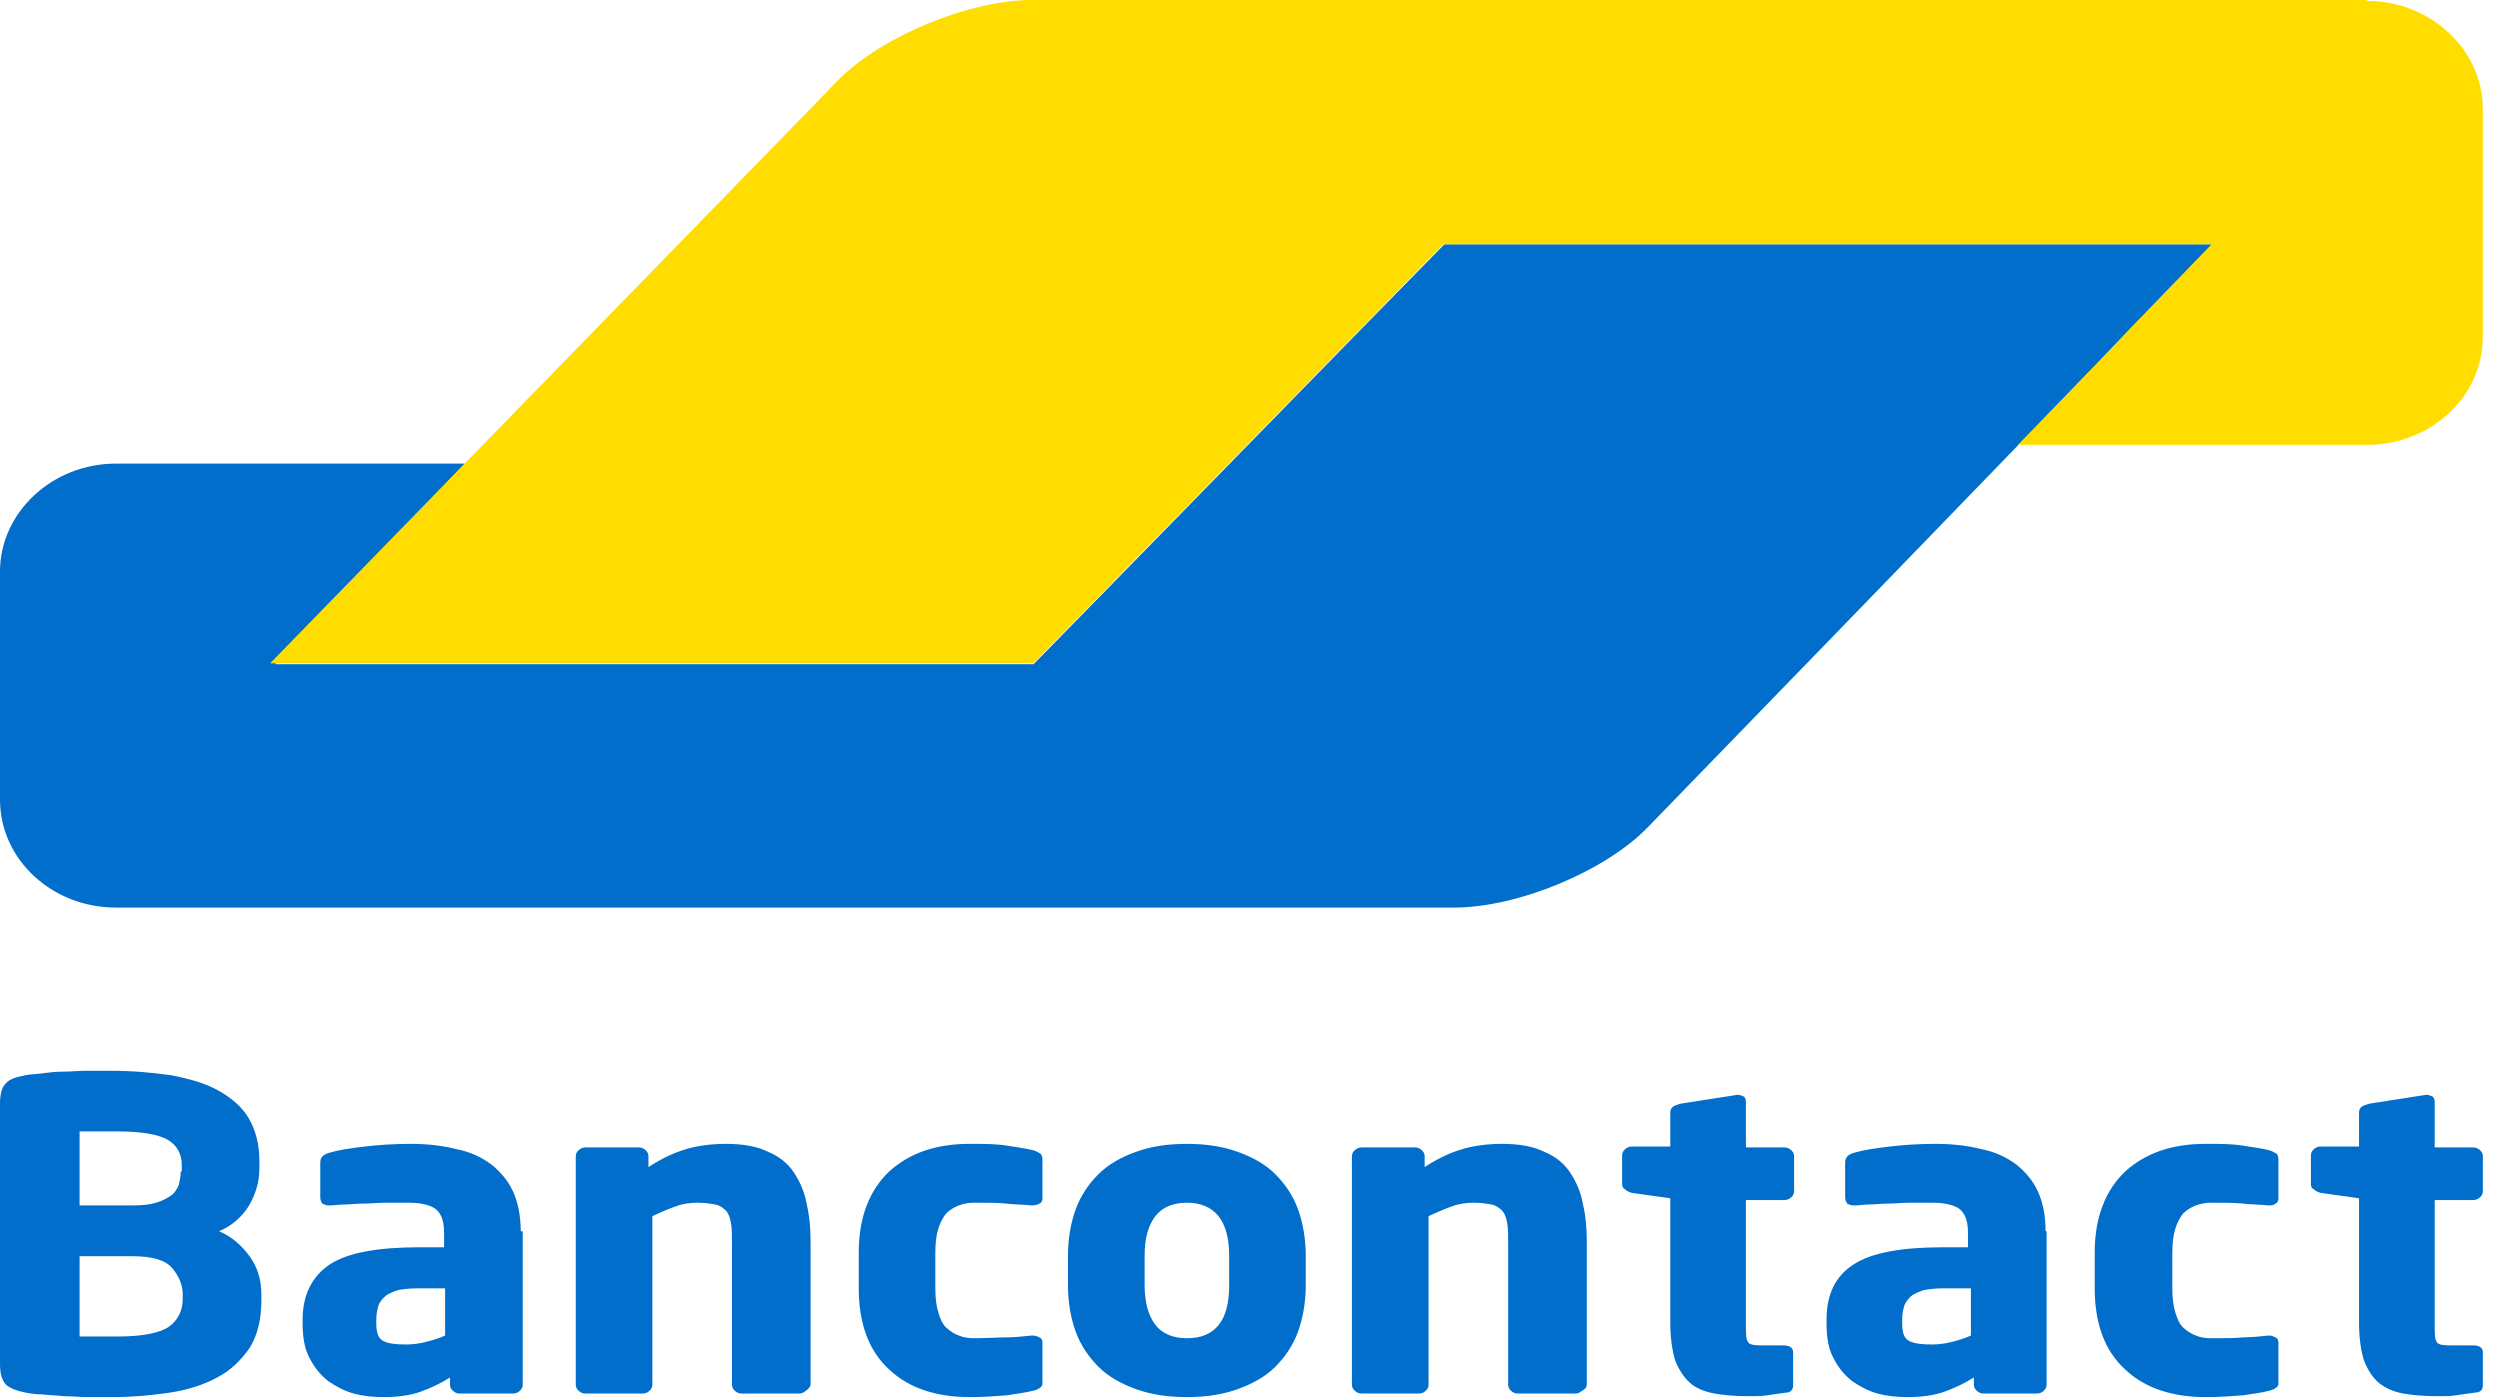 <svg width="68" height="38" viewBox="0 0 68 38" fill="none" xmlns="http://www.w3.org/2000/svg">
<path d="M60.184 6.645H57.03H42.439H39.286L37.147 8.827L30.251 15.884L28.114 18.066H24.96H10.635H7.482L9.567 15.86L10.556 14.817L12.641 12.61H9.487H5.424H3.154C1.415 12.61 0 13.944 0 15.544V21.219V21.752C0 23.377 1.415 24.686 3.154 24.686H4.035H37.175H39.553C41.289 24.686 43.667 23.692 44.818 22.504L50.322 16.83L60.184 6.645Z" fill="#016ECB"/>
<path d="M64.378 0.024C66.115 0.024 67.532 1.358 67.532 2.958V9.166C67.532 10.791 66.115 12.101 64.378 12.101H62.668H58.043H54.891L57.002 9.918L58.043 8.827L60.156 6.644H39.257L28.113 18.042H7.347L22.232 2.764L22.794 2.182C23.97 0.994 26.349 0 28.085 0H28.807H64.378V0.024Z" fill="#FFDD00"/>
<path d="M67.534 37.685V36.788C67.534 36.667 67.454 36.594 67.266 36.594H66.624C66.437 36.594 66.303 36.57 66.278 36.497C66.224 36.424 66.224 36.279 66.224 36.036V32.641H67.266C67.346 32.641 67.4 32.617 67.454 32.569C67.506 32.52 67.534 32.471 67.534 32.399V31.453C67.534 31.38 67.506 31.332 67.454 31.283C67.4 31.235 67.346 31.21 67.266 31.21H66.224V29.974C66.224 29.901 66.196 29.852 66.17 29.828C66.116 29.804 66.062 29.78 66.01 29.78H65.983L64.434 30.022C64.352 30.047 64.3 30.071 64.246 30.095C64.192 30.143 64.166 30.192 64.166 30.241V31.186H63.124C63.044 31.186 62.99 31.21 62.937 31.259C62.883 31.308 62.857 31.356 62.857 31.429V32.205C62.857 32.278 62.883 32.326 62.937 32.35C62.99 32.399 63.044 32.423 63.124 32.447L64.166 32.593V35.988C64.166 36.4 64.218 36.74 64.3 37.006C64.406 37.273 64.539 37.467 64.701 37.612C64.888 37.758 65.101 37.855 65.369 37.904C65.636 37.952 65.957 37.976 66.304 37.976C66.491 37.976 66.65 37.976 66.812 37.952C66.945 37.928 67.133 37.904 67.32 37.879C67.454 37.879 67.534 37.807 67.534 37.685ZM61.974 37.564V36.521C61.974 36.449 61.948 36.4 61.894 36.376C61.84 36.352 61.788 36.327 61.734 36.327H61.707C61.467 36.352 61.226 36.376 61.013 36.376C60.798 36.4 60.505 36.4 60.13 36.4C59.996 36.4 59.837 36.376 59.729 36.327C59.596 36.279 59.49 36.206 59.382 36.109C59.275 36.012 59.223 35.867 59.169 35.697C59.115 35.527 59.087 35.309 59.087 35.042V34.072C59.087 33.805 59.115 33.587 59.169 33.417C59.223 33.248 59.302 33.102 59.382 33.005C59.49 32.908 59.596 32.835 59.729 32.787C59.863 32.738 59.996 32.714 60.13 32.714C60.505 32.714 60.798 32.714 61.013 32.738C61.226 32.763 61.467 32.763 61.707 32.787H61.734C61.814 32.787 61.868 32.763 61.894 32.738C61.948 32.714 61.974 32.666 61.974 32.593V31.55C61.974 31.453 61.948 31.405 61.922 31.38C61.868 31.356 61.814 31.308 61.707 31.283C61.519 31.235 61.306 31.21 61.013 31.162C60.718 31.113 60.397 31.113 59.996 31.113C59.087 31.113 58.367 31.356 57.805 31.865C57.271 32.374 56.976 33.102 56.976 34.072V35.042C56.976 35.988 57.243 36.74 57.805 37.249C58.34 37.758 59.087 38.001 59.996 38.001C60.371 38.001 60.718 37.976 61.013 37.952C61.306 37.904 61.547 37.879 61.707 37.831C61.814 37.807 61.868 37.782 61.922 37.734C61.974 37.709 61.974 37.637 61.974 37.564ZM53.609 36.327C53.45 36.4 53.288 36.449 53.103 36.497C52.915 36.545 52.728 36.57 52.541 36.57C52.273 36.57 52.06 36.545 51.926 36.473C51.793 36.4 51.739 36.255 51.739 35.988V35.891C51.739 35.745 51.765 35.624 51.793 35.527C51.819 35.43 51.899 35.333 51.978 35.26C52.06 35.188 52.194 35.139 52.327 35.09C52.461 35.066 52.648 35.042 52.887 35.042H53.609V36.327ZM55.64 33.49C55.64 33.053 55.561 32.69 55.427 32.399C55.294 32.108 55.08 31.865 54.839 31.671C54.572 31.477 54.277 31.332 53.904 31.259C53.529 31.162 53.103 31.113 52.648 31.113C52.22 31.113 51.793 31.138 51.392 31.186C50.99 31.235 50.67 31.283 50.429 31.356C50.27 31.405 50.188 31.477 50.188 31.623V32.569C50.188 32.641 50.216 32.69 50.242 32.738C50.296 32.763 50.35 32.787 50.403 32.787H50.455C50.563 32.787 50.697 32.763 50.83 32.763C50.99 32.763 51.151 32.738 51.338 32.738C51.526 32.738 51.739 32.714 51.952 32.714C52.166 32.714 52.381 32.714 52.566 32.714C52.861 32.714 53.103 32.763 53.262 32.859C53.422 32.956 53.529 33.175 53.529 33.514V33.926H52.834C51.739 33.926 50.91 34.072 50.429 34.387C49.921 34.703 49.682 35.212 49.682 35.891V35.988C49.682 36.376 49.734 36.691 49.867 36.934C50.001 37.2 50.162 37.394 50.376 37.564C50.589 37.709 50.804 37.831 51.071 37.904C51.338 37.976 51.605 38.001 51.899 38.001C52.273 38.001 52.62 37.952 52.887 37.855C53.154 37.758 53.422 37.637 53.689 37.467V37.661C53.689 37.734 53.717 37.782 53.77 37.831C53.824 37.879 53.876 37.904 53.958 37.904H55.399C55.481 37.904 55.533 37.879 55.587 37.831C55.64 37.782 55.668 37.734 55.668 37.661V33.49H55.64ZM48.773 37.685V36.788C48.773 36.667 48.693 36.594 48.506 36.594H47.89C47.704 36.594 47.571 36.57 47.543 36.497C47.489 36.424 47.489 36.279 47.489 36.036V32.641H48.532C48.611 32.641 48.665 32.617 48.719 32.569C48.773 32.52 48.799 32.471 48.799 32.399V31.453C48.799 31.38 48.773 31.332 48.719 31.283C48.665 31.235 48.611 31.21 48.532 31.21H47.489V29.974C47.489 29.901 47.463 29.852 47.435 29.828C47.383 29.804 47.33 29.78 47.276 29.78H47.25L45.699 30.022C45.619 30.047 45.565 30.071 45.511 30.095C45.458 30.143 45.432 30.192 45.432 30.241V31.186H44.389C44.309 31.186 44.255 31.21 44.202 31.259C44.15 31.308 44.122 31.356 44.122 31.429V32.205C44.122 32.278 44.15 32.326 44.202 32.35C44.255 32.399 44.309 32.423 44.389 32.447L45.432 32.593V35.988C45.432 36.4 45.486 36.74 45.565 37.006C45.673 37.273 45.806 37.467 45.966 37.612C46.127 37.758 46.367 37.855 46.634 37.904C46.901 37.952 47.222 37.976 47.571 37.976C47.756 37.976 47.917 37.976 48.077 37.952C48.211 37.928 48.398 37.904 48.585 37.879C48.693 37.879 48.773 37.807 48.773 37.685ZM43.161 37.661V33.781C43.161 33.417 43.133 33.078 43.053 32.738C43 32.423 42.866 32.132 42.706 31.89C42.545 31.647 42.306 31.453 42.011 31.332C41.718 31.186 41.343 31.113 40.862 31.113C40.462 31.113 40.087 31.162 39.766 31.259C39.445 31.356 39.124 31.502 38.751 31.744V31.453C38.751 31.38 38.724 31.332 38.67 31.283C38.616 31.235 38.564 31.21 38.483 31.21H37.041C36.959 31.21 36.907 31.235 36.854 31.283C36.8 31.332 36.772 31.38 36.772 31.453V37.661C36.772 37.734 36.8 37.782 36.854 37.831C36.907 37.879 36.959 37.904 37.041 37.904H38.59C38.67 37.904 38.724 37.879 38.777 37.831C38.831 37.782 38.857 37.734 38.857 37.661V33.078C39.071 32.981 39.286 32.884 39.499 32.811C39.686 32.738 39.9 32.714 40.087 32.714C40.275 32.714 40.434 32.738 40.568 32.763C40.701 32.787 40.781 32.859 40.862 32.932C40.942 33.029 40.968 33.126 40.996 33.272C41.022 33.417 41.022 33.587 41.022 33.781V37.661C41.022 37.734 41.048 37.782 41.102 37.831C41.156 37.879 41.209 37.904 41.289 37.904H42.84C42.92 37.904 42.974 37.879 43.026 37.831C43.133 37.782 43.161 37.709 43.161 37.661ZM33.433 34.969C33.433 35.915 33.058 36.4 32.283 36.4C31.91 36.4 31.615 36.279 31.427 36.036C31.24 35.794 31.134 35.43 31.134 34.969V34.145C31.134 33.66 31.24 33.32 31.427 33.078C31.615 32.835 31.91 32.714 32.283 32.714C33.032 32.714 33.433 33.199 33.433 34.145V34.969ZM35.516 34.145C35.516 33.684 35.436 33.248 35.303 32.884C35.169 32.52 34.956 32.205 34.689 31.938C34.422 31.671 34.073 31.477 33.672 31.332C33.271 31.186 32.817 31.113 32.283 31.113C31.748 31.113 31.294 31.186 30.893 31.332C30.492 31.477 30.146 31.671 29.878 31.938C29.611 32.205 29.396 32.52 29.262 32.884C29.129 33.248 29.049 33.684 29.049 34.145V34.969C29.049 35.43 29.129 35.867 29.262 36.23C29.396 36.594 29.611 36.909 29.878 37.176C30.146 37.443 30.492 37.637 30.893 37.782C31.294 37.928 31.748 38.001 32.283 38.001C32.817 38.001 33.271 37.928 33.672 37.782C34.073 37.637 34.422 37.443 34.689 37.176C34.956 36.909 35.169 36.594 35.303 36.23C35.436 35.867 35.516 35.43 35.516 34.969V34.145ZM28.355 37.564V36.521C28.355 36.449 28.328 36.4 28.274 36.376C28.222 36.352 28.168 36.327 28.088 36.327H28.06C27.819 36.352 27.58 36.376 27.367 36.376C27.151 36.376 26.858 36.4 26.484 36.4C26.35 36.4 26.191 36.376 26.083 36.327C25.949 36.279 25.842 36.206 25.736 36.109C25.628 36.012 25.575 35.867 25.523 35.697C25.469 35.527 25.441 35.309 25.441 35.042V34.072C25.441 33.805 25.469 33.587 25.523 33.417C25.575 33.248 25.656 33.102 25.736 33.005C25.842 32.908 25.949 32.835 26.083 32.787C26.216 32.738 26.35 32.714 26.484 32.714C26.858 32.714 27.151 32.714 27.367 32.738C27.58 32.763 27.819 32.763 28.06 32.787H28.088C28.168 32.787 28.222 32.763 28.274 32.738C28.328 32.714 28.355 32.666 28.355 32.593V31.55C28.355 31.453 28.328 31.405 28.302 31.38C28.248 31.356 28.194 31.308 28.088 31.283C27.901 31.235 27.686 31.21 27.393 31.162C27.098 31.113 26.779 31.113 26.378 31.113C25.469 31.113 24.747 31.356 24.185 31.865C23.651 32.374 23.358 33.102 23.358 34.072V35.042C23.358 35.988 23.625 36.74 24.185 37.249C24.719 37.758 25.469 38.001 26.378 38.001C26.751 38.001 27.098 37.976 27.393 37.952C27.686 37.904 27.901 37.879 28.088 37.831C28.194 37.807 28.248 37.782 28.302 37.734C28.355 37.709 28.355 37.637 28.355 37.564ZM22.048 37.661V33.781C22.048 33.417 22.02 33.078 21.94 32.738C21.887 32.423 21.753 32.132 21.593 31.89C21.432 31.647 21.193 31.453 20.898 31.332C20.605 31.186 20.23 31.113 19.75 31.113C19.349 31.113 18.974 31.162 18.653 31.259C18.332 31.356 18.011 31.502 17.638 31.744V31.453C17.638 31.38 17.611 31.332 17.559 31.283C17.505 31.235 17.451 31.21 17.371 31.21H15.928C15.848 31.21 15.794 31.235 15.741 31.283C15.687 31.332 15.661 31.38 15.661 31.453V37.661C15.661 37.734 15.687 37.782 15.741 37.831C15.794 37.879 15.848 37.904 15.928 37.904H17.477C17.559 37.904 17.611 37.879 17.664 37.831C17.718 37.782 17.744 37.734 17.744 37.661V33.078C17.959 32.981 18.173 32.884 18.386 32.811C18.573 32.738 18.787 32.714 18.974 32.714C19.161 32.714 19.321 32.738 19.455 32.763C19.588 32.787 19.67 32.859 19.75 32.932C19.829 33.029 19.855 33.126 19.883 33.272C19.909 33.417 19.909 33.587 19.909 33.781V37.661C19.909 37.734 19.937 37.782 19.989 37.831C20.043 37.879 20.096 37.904 20.176 37.904H21.727C21.807 37.904 21.861 37.879 21.914 37.831C21.994 37.782 22.048 37.709 22.048 37.661ZM12.107 36.327C11.945 36.4 11.786 36.449 11.598 36.497C11.411 36.545 11.223 36.57 11.036 36.57C10.769 36.57 10.556 36.545 10.422 36.473C10.288 36.4 10.235 36.255 10.235 35.988V35.891C10.235 35.745 10.262 35.624 10.288 35.527C10.316 35.43 10.396 35.333 10.476 35.26C10.556 35.188 10.689 35.139 10.823 35.09C10.956 35.066 11.144 35.042 11.385 35.042H12.107V36.327ZM14.164 33.49C14.164 33.053 14.084 32.69 13.95 32.399C13.817 32.108 13.602 31.865 13.362 31.671C13.095 31.477 12.8 31.332 12.427 31.259C12.053 31.162 11.624 31.113 11.171 31.113C10.743 31.113 10.316 31.138 9.914 31.186C9.513 31.235 9.192 31.283 8.953 31.356C8.791 31.405 8.712 31.477 8.712 31.623V32.569C8.712 32.641 8.739 32.69 8.765 32.738C8.819 32.763 8.873 32.787 8.925 32.787H8.979C9.086 32.787 9.22 32.763 9.353 32.763C9.513 32.763 9.674 32.738 9.888 32.738C10.075 32.738 10.288 32.714 10.502 32.714C10.717 32.714 10.93 32.714 11.118 32.714C11.411 32.714 11.652 32.763 11.812 32.859C11.973 32.956 12.079 33.175 12.079 33.514V33.926H11.385C10.288 33.926 9.461 34.072 8.979 34.387C8.498 34.703 8.231 35.212 8.231 35.891V35.988C8.231 36.376 8.285 36.691 8.418 36.934C8.552 37.2 8.712 37.394 8.925 37.564C9.14 37.709 9.353 37.831 9.621 37.904C9.888 37.976 10.155 38.001 10.45 38.001C10.823 38.001 11.171 37.952 11.439 37.855C11.706 37.758 11.973 37.637 12.24 37.467V37.661C12.24 37.734 12.266 37.782 12.32 37.831C12.374 37.879 12.427 37.904 12.507 37.904H13.95C14.03 37.904 14.084 37.879 14.138 37.831C14.19 37.782 14.218 37.734 14.218 37.661V33.49H14.164ZM4.97 35.333C4.97 35.648 4.836 35.915 4.597 36.085C4.356 36.255 3.875 36.352 3.233 36.352H3.02C2.913 36.352 2.805 36.352 2.699 36.352C2.592 36.352 2.486 36.352 2.378 36.352H2.165V34.169H3.608C4.115 34.169 4.489 34.266 4.677 34.484C4.864 34.703 4.97 34.945 4.97 35.212V35.333ZM4.916 31.865C4.916 31.987 4.89 32.108 4.864 32.229C4.81 32.35 4.756 32.447 4.649 32.52C4.543 32.593 4.41 32.666 4.248 32.714C4.089 32.763 3.875 32.787 3.608 32.787H2.165V30.774C2.217 30.774 2.271 30.774 2.352 30.774C2.432 30.774 2.538 30.774 2.645 30.774H2.938H3.154C3.822 30.774 4.276 30.847 4.543 30.992C4.81 31.138 4.944 31.38 4.944 31.695V31.865H4.916ZM7.109 35.212C7.109 34.799 7.001 34.46 6.788 34.169C6.575 33.878 6.307 33.636 5.959 33.49C6.307 33.344 6.575 33.102 6.762 32.811C6.947 32.496 7.055 32.156 7.055 31.793V31.574C7.055 31.113 6.947 30.726 6.762 30.41C6.575 30.095 6.28 29.853 5.933 29.659C5.586 29.465 5.157 29.343 4.649 29.246C4.142 29.174 3.608 29.125 2.992 29.125C2.779 29.125 2.566 29.125 2.352 29.125C2.137 29.125 1.924 29.149 1.71 29.149C1.497 29.149 1.31 29.174 1.122 29.198C0.935 29.222 0.801 29.222 0.694 29.246C0.454 29.295 0.267 29.343 0.16 29.465C0.054 29.561 0 29.756 0 30.022V37.103C0 37.37 0.054 37.54 0.16 37.661C0.267 37.758 0.454 37.831 0.694 37.879C0.827 37.904 0.989 37.928 1.148 37.928C1.336 37.952 1.523 37.952 1.736 37.976C1.95 37.976 2.165 38.001 2.378 38.001C2.592 38.001 2.833 38.001 3.046 38.001C3.608 38.001 4.142 37.952 4.623 37.879C5.103 37.807 5.558 37.661 5.907 37.467C6.28 37.273 6.547 37.006 6.788 36.667C7.001 36.327 7.109 35.891 7.109 35.382V35.212Z" fill="#016ECB"/>
</svg>
